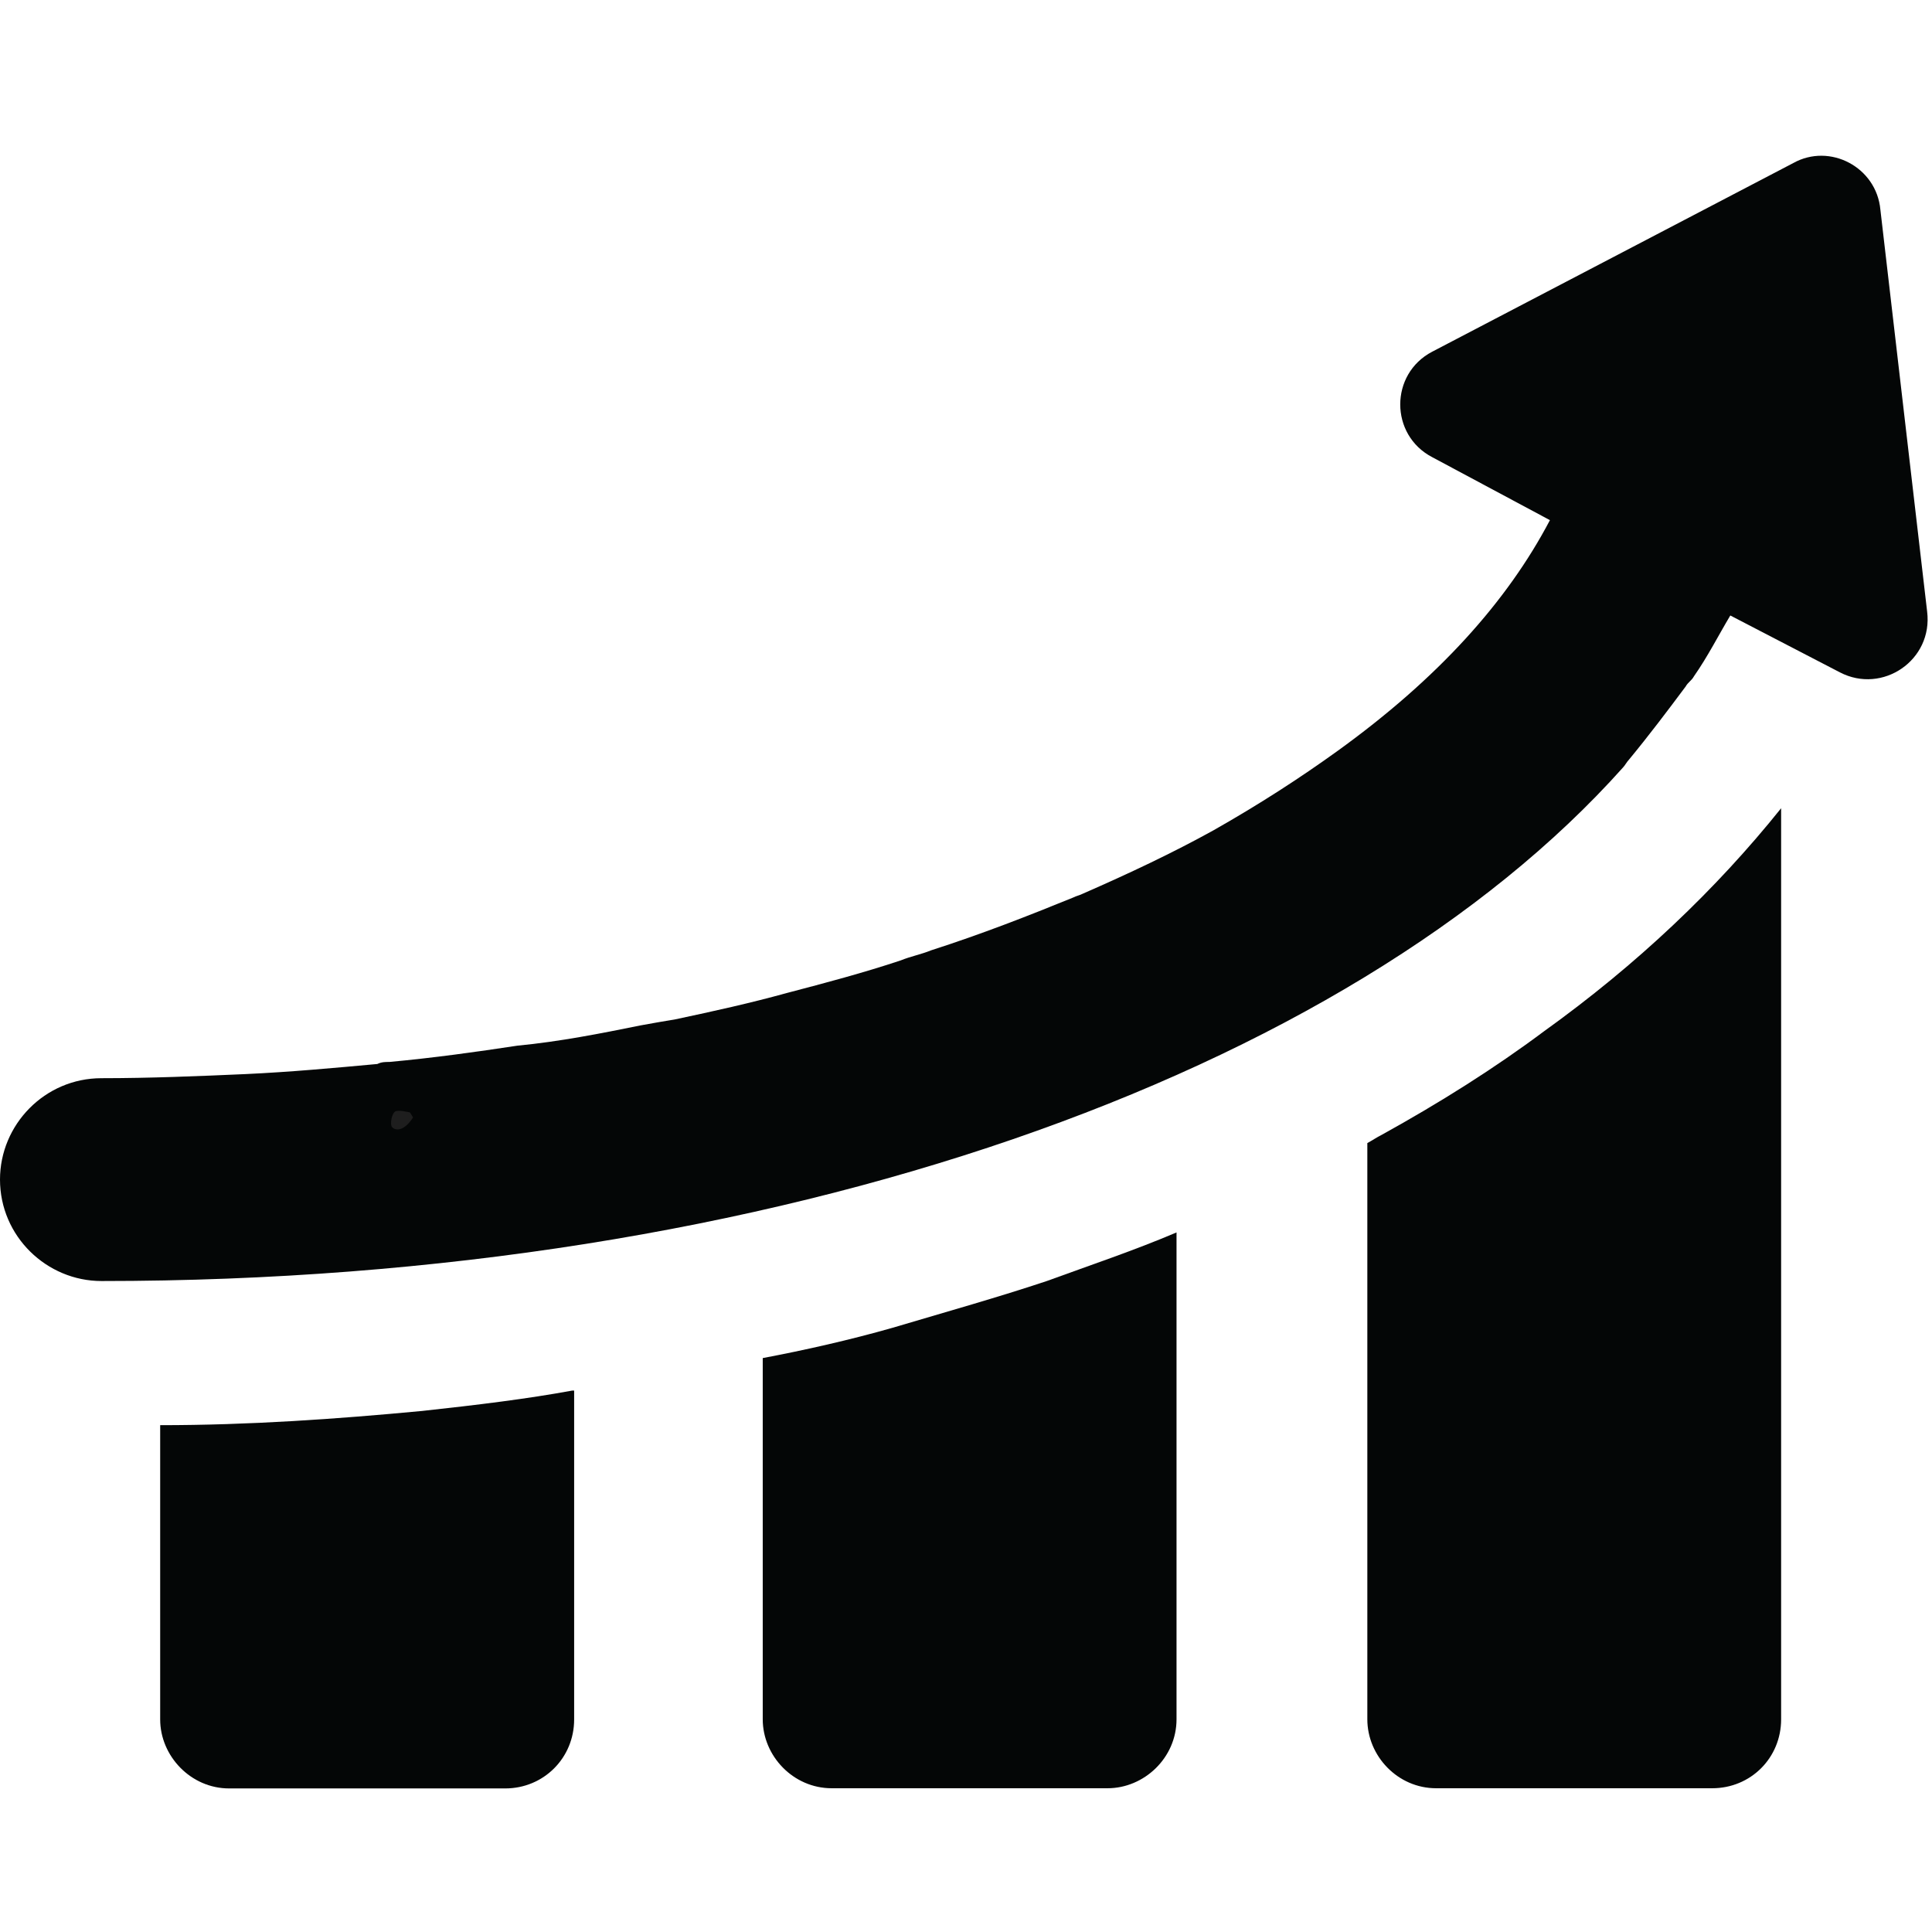 <svg xmlns="http://www.w3.org/2000/svg" xmlns:xlink="http://www.w3.org/1999/xlink" width="500" zoomAndPan="magnify" viewBox="0 0 375 375" height="500" preserveAspectRatio="xMidYMid meet" version="1.0"><defs><clipPath id="8373024085"><path d="M 31 269 L 112 269 L 112 347.133 L 31 347.133 Z M 31 269 " clip-rule="nonzero"/></clipPath><clipPath id="2d9a21aba5"><path d="M 148 239 L 229 239 L 229 347.133 L 148 347.133 Z M 148 239 " clip-rule="nonzero"/></clipPath><clipPath id="2c0c17daa5"><path d="M 265 156 L 346 156 L 346 347.133 L 265 347.133 Z M 265 156 " clip-rule="nonzero"/></clipPath><clipPath id="fc72e8006b"><path d="M 75.891 215.578 L 80.188 215.578 L 80.188 219.223 L 75.891 219.223 Z M 75.891 215.578 " clip-rule="nonzero"/></clipPath><clipPath id="a9dd9584f9"><path d="M 80.176 216.898 C 78.227 219.898 76.5 219.375 76.051 218.699 C 75.676 218.102 76.051 216.227 76.648 215.773 C 77.176 215.324 79.574 215.926 79.574 215.926 " clip-rule="nonzero"/></clipPath></defs><g clip-path="url(#8373024085)"><path fill="#040606" d="M 81.91 273.867 C 65.371 275.43 48.43 276.625 31.09 276.625 L 31.09 333.742 C 31.09 340.82 37.004 347.133 44.477 347.133 L 98.055 347.133 C 105.527 347.133 111.441 341.219 111.441 333.742 L 111.441 269.914 L 111.043 269.914 C 102.371 271.508 92.906 272.672 81.91 273.867 " fill-opacity="1" fill-rule="nonzero"/></g><g clip-path="url(#2d9a21aba5)"><path fill="#040606" d="M 173.258 257.719 C 164.984 260.078 156.316 262.039 148.047 263.602 L 148.047 333.707 C 148.047 340.82 153.957 347.098 161.434 347.098 L 214.977 347.098 C 222.051 347.098 228.363 341.219 228.363 333.707 L 228.363 239.215 C 220.094 242.734 211.82 245.492 203.184 248.648 C 193.719 251.805 183.887 254.562 173.258 257.719 " fill-opacity="1" fill-rule="nonzero"/></g><g clip-path="url(#2c0c17daa5)"><path fill="#040606" d="M 299.645 200.207 C 290.18 207.281 279.551 213.996 268.121 220.309 C 267.359 220.672 266.164 221.469 265.398 221.871 L 265.398 333.707 C 265.398 340.82 271.277 347.098 278.754 347.098 L 332.332 347.098 C 339.805 347.098 345.715 341.219 345.715 333.707 L 345.715 156.879 C 333.094 172.629 317.75 187.215 299.645 200.207 " fill-opacity="1" fill-rule="nonzero"/></g><path fill="#040606" d="M 364.98 40.688 C 364.219 32.414 355.148 27.695 348.074 31.648 L 277.988 68.266 C 269.719 72.586 269.719 84.414 277.988 88.734 L 300.84 100.961 C 292.57 116.707 279.184 131.66 259.488 145.848 C 252.379 150.965 244.508 156.082 235.473 161.199 C 227.598 165.551 219.293 169.473 210.262 173.426 C 209.461 173.824 209.098 173.824 208.266 174.223 C 199.629 177.746 190.562 181.301 180.73 184.457 C 178.77 185.254 176.777 185.621 174.816 186.418 C 167.742 188.777 160.27 190.77 152.762 192.73 C 145.688 194.691 138.613 196.254 131.105 197.848 C 128.746 198.246 126.387 198.645 124.43 199.012 C 116.555 200.605 108.684 202.168 100.414 202.965 C 92.539 204.16 84.27 205.324 75.602 206.121 C 74.805 206.121 74.039 206.121 73.242 206.52 C 64.973 207.281 56.301 208.082 47.633 208.48 C 38.598 208.879 29.129 209.277 19.699 209.277 C 8.668 209.277 0 218.312 0 228.945 C 0 239.977 9.066 248.648 19.699 248.648 C 150.801 248.648 261.844 208.48 314.992 149.004 C 315.391 148.605 315.789 147.84 316.188 147.441 C 320.105 142.691 323.66 137.973 327.184 133.254 C 327.613 132.457 328.379 132.059 328.777 131.297 C 331.531 127.34 333.492 123.422 335.852 119.465 L 357.109 130.496 C 365.379 134.816 375.246 128.141 374.051 118.668 L 364.98 40.688 " fill-opacity="1" fill-rule="nonzero"/><g clip-path="url(#fc72e8006b)"><g clip-path="url(#a9dd9584f9)"><path fill="#1e1e1e" d="M 73.051 212.773 L 83.184 212.773 L 83.184 222.602 L 73.051 222.602 Z M 73.051 212.773 " fill-opacity="1" fill-rule="nonzero"/></g></g></svg>